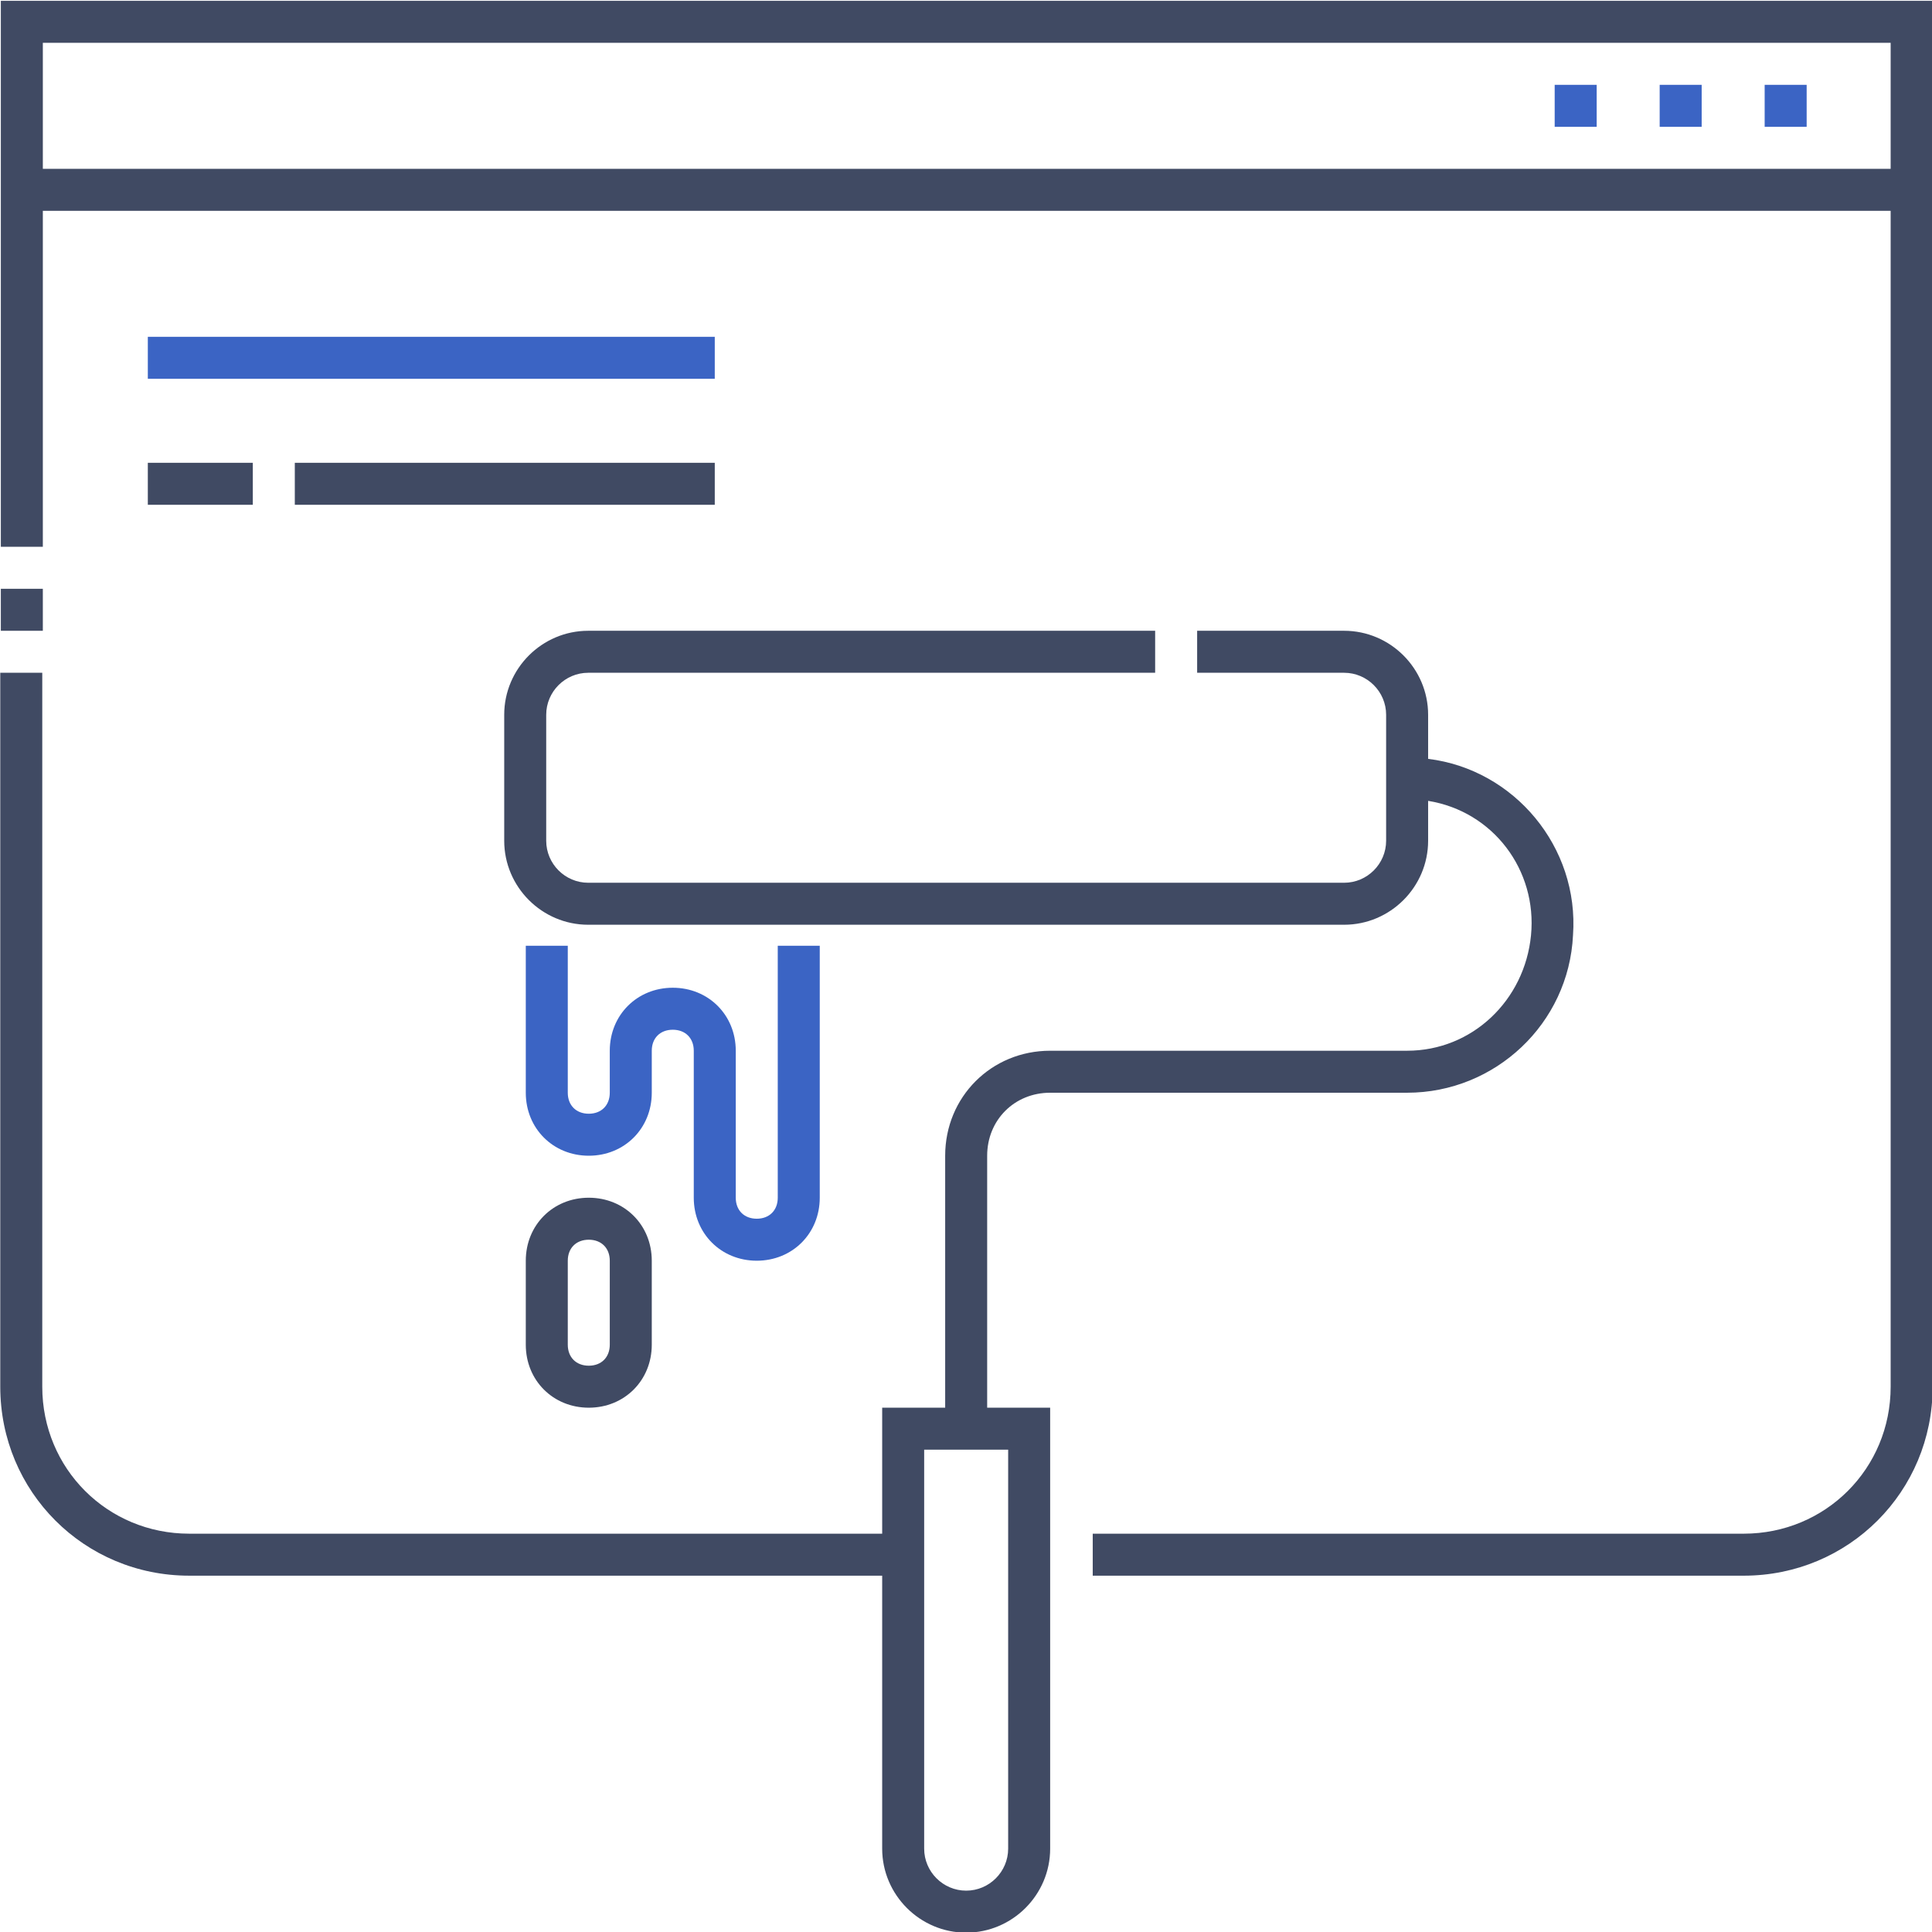 <?xml version="1.0" encoding="utf-8"?>
<!-- Generator: Adobe Illustrator 25.4.1, SVG Export Plug-In . SVG Version: 6.00 Build 0)  -->
<svg version="1.1" id="Layer_1" xmlns="http://www.w3.org/2000/svg" xmlns:xlink="http://www.w3.org/1999/xlink" x="0px" y="0px"
	 viewBox="0 0 433.4 433.4" style="enable-background:new 0 0 433.4 433.4;" xml:space="preserve">
<style type="text/css">
	.st0{fill:#3B64C4;}
	.st1{fill:#404A63;}
</style>
<desc>Created with Fabric.js 4.2.0</desc>
<g id="a3b9c5fe-1a07-45aa-90b4-c332306b0ce9" transform="matrix(1 0 0 1 540 540)">
</g>
<g transform="matrix(0.92 0 0 0.92 540 540)">
	<g vector-effect="non-scaling-stroke">
		<g transform="matrix(5.12 0 0 5.12 148.48 -209.92)">
			<path vector-effect="non-scaling-stroke" class="st0" d="M-69.6-69.6h2v2h-2V-69.6z"/>
		</g>
		<g transform="matrix(5.12 0 0 5.12 174.08 -209.92)">
			<path vector-effect="non-scaling-stroke" class="st0" d="M-69.6-69.6h2v2h-2V-69.6z"/>
		</g>
		<g transform="matrix(5.12 0 0 5.12 199.68 -209.92)">
			<path vector-effect="non-scaling-stroke" class="st0" d="M-69.6-69.6h2v2h-2V-69.6z"/>
		</g>
		<g transform="matrix(5.12 0 0 5.12 -230.4 -87.04)">
			<path vector-effect="non-scaling-stroke" class="st1" d="M-69.6-69.6h2v2h-2V-69.6z"/>
		</g>
		<g transform="matrix(5.12 0 0 5.12 0 -43.52)">
			<path vector-effect="non-scaling-stroke" class="st1" d="M-114.6-106.1v26h2v-16h88v56c0,3.9-3.1,7-7,7h-31v2h31c5,0,9-4,9-9v-66
				H-114.6z M-112.6-98.1v-6h88v6H-112.6z"/>
		</g>
		<g transform="matrix(5.12 0 0 5.12 -130.56 -148.48)">
			<path vector-effect="non-scaling-stroke" class="st0" d="M-82.1-69.6h27v2h-27V-69.6z"/>
		</g>
		<g transform="matrix(5.12 0 0 5.12 -112.64 -117.76)">
			<path vector-effect="non-scaling-stroke" class="st1" d="M-78.6-69.6h20v2h-20V-69.6z"/>
		</g>
		<g transform="matrix(5.12 0 0 5.12 -186.88 -117.76)">
			<path vector-effect="non-scaling-stroke" class="st1" d="M-71.1-69.6h5v2h-5V-69.6z"/>
		</g>
		<g transform="matrix(5.12 0 0 5.12 -43.66 76.8)">
			<path vector-effect="non-scaling-stroke" class="st1" d="M-56.1-77.6h17c4.2,0,7.7-3.3,7.9-7.5c0.3-4.2-2.8-7.9-6.9-8.4v-2.1
				c0-2.2-1.8-4-4-4h-7v2h7c1.1,0,2,0.9,2,2v6c0,1.1-0.9,2-2,2h-36c-1.1,0-2-0.9-2-2v-6c0-1.1,0.9-2,2-2h27v-2h-27c-2.2,0-4,1.8-4,4
				v6c0,2.2,1.8,4,4,4h36c2.2,0,4-1.8,4-4v-1.9c3.1,0.5,5.2,3.3,4.9,6.4c-0.3,3.1-2.8,5.5-5.9,5.5h-17c-2.8,0-5,2.2-5,5v12h-3v6h-33
				c-3.9,0-7-3.1-7-7v-34h-2v34c0,5,4,9,9,9h33v13c0,2.2,1.8,4,4,4s4-1.8,4-4v-21h-3v-12C-59.1-76.3-57.8-77.6-56.1-77.6z
				 M-58.1-41.6c0,1.1-0.9,2-2,2s-2-0.9-2-2v-19h4V-41.6z"/>
		</g>
		<g transform="matrix(5.12 0 0 5.12 -71.68 33.28)">
			<path vector-effect="non-scaling-stroke" class="st0" d="M-75.6-76.1v7c0,1.7,1.3,3,3,3s3-1.3,3-3v-2c0-0.6,0.4-1,1-1s1,0.4,1,1
				v7c0,1.7,1.3,3,3,3s3-1.3,3-3v-12h-2v12c0,0.6-0.4,1-1,1s-1-0.4-1-1v-7c0-1.7-1.3-3-3-3s-3,1.3-3,3v2c0,0.6-0.4,1-1,1s-1-0.4-1-1
				v-7H-75.6z"/>
		</g>
		<g transform="matrix(5.12 0 0 5.12 -92.16 81.92)">
			<path vector-effect="non-scaling-stroke" class="st1" d="M-71.6-66.6c0,1.7,1.3,3,3,3s3-1.3,3-3v-4c0-1.7-1.3-3-3-3s-3,1.3-3,3
				V-66.6z M-69.6-70.6c0-0.6,0.4-1,1-1s1,0.4,1,1v4c0,0.6-0.4,1-1,1s-1-0.4-1-1V-70.6z"/>
		</g>
	</g>
</g>
</svg>
